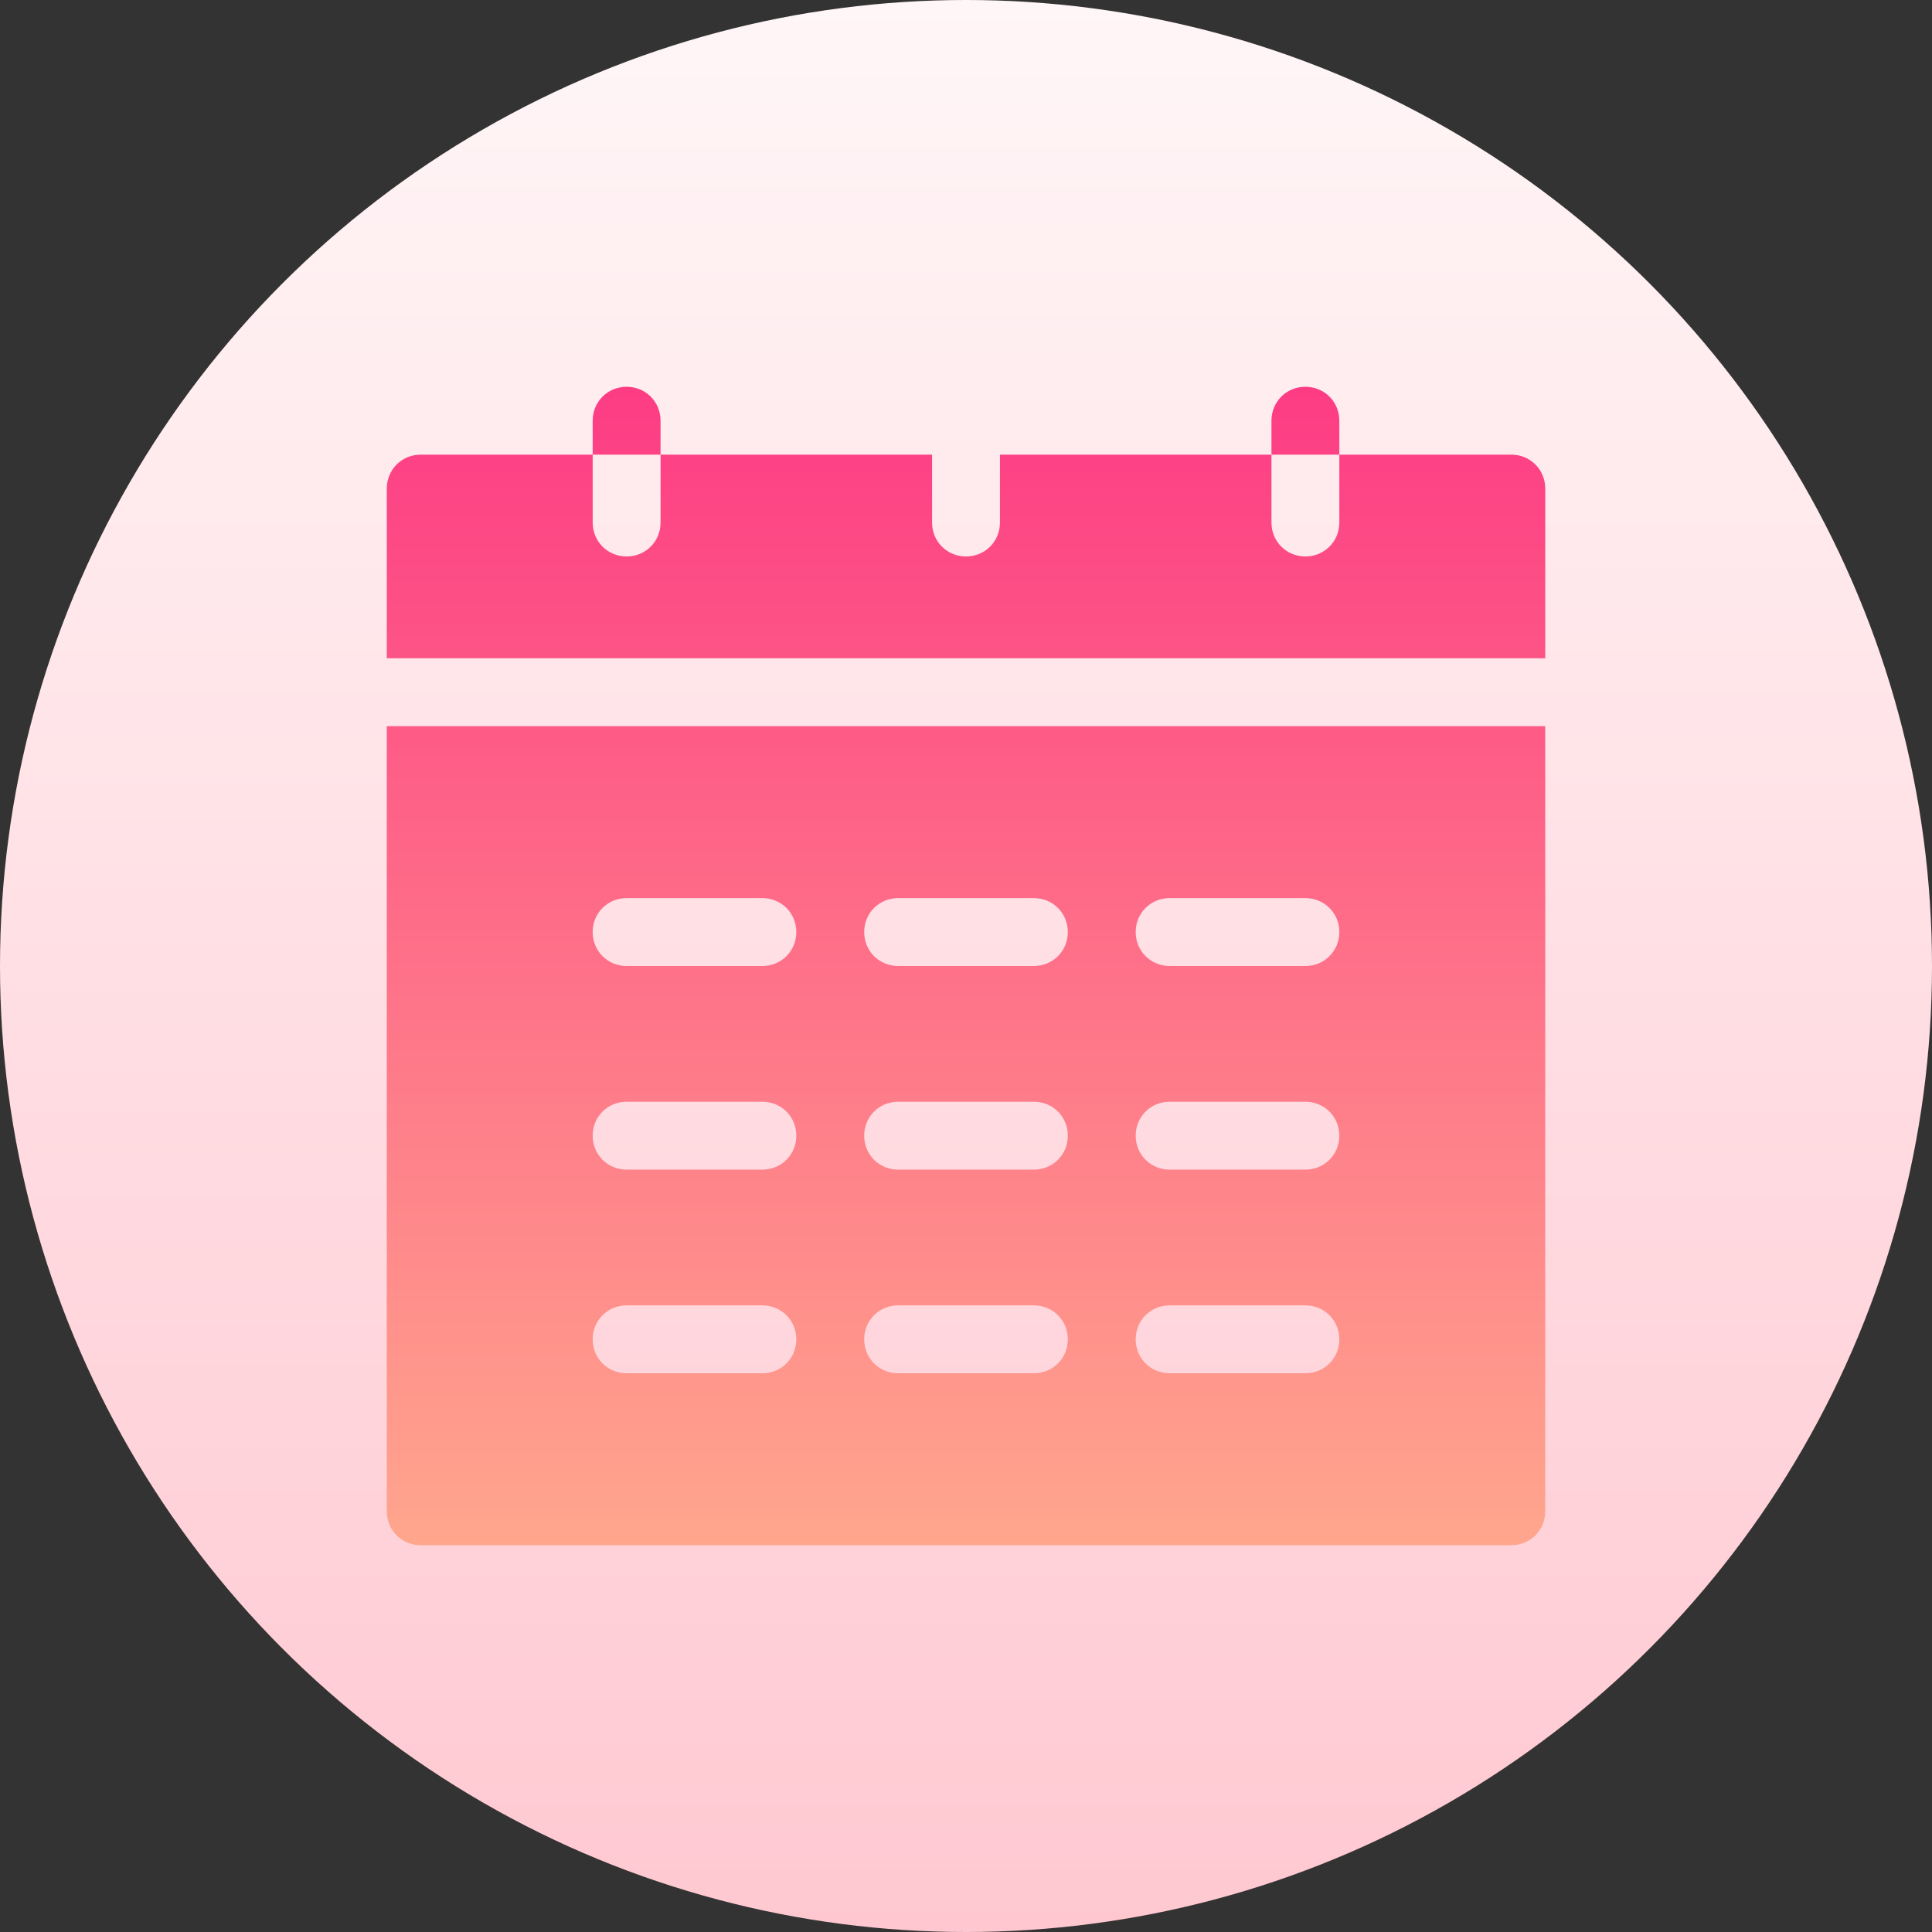 <svg id="Capa_1" enable-background="new 0 0 512 512" height="512" viewBox="0 0 512 512" width="512" xmlns="http://www.w3.org/2000/svg" xmlns:xlink="http://www.w3.org/1999/xlink"><rect x="0" y="0" width="512" height="512" fill="#333333" stroke="none"/><linearGradient id="SVGID_1_" gradientUnits="userSpaceOnUse" x1="256" x2="256" y1="512" y2="0"><stop offset="0" stop-color="#ffc8d1"/><stop offset="1" stop-color="#fff6f7"/></linearGradient><linearGradient id="lg1"><stop offset="0" stop-color="#ffa68d"/><stop offset="1" stop-color="#fd3a84"/></linearGradient><linearGradient id="SVGID_2_" gradientUnits="userSpaceOnUse" x1="256" x2="256" xlink:href="#lg1" y1="409.5" y2="98.055"/><linearGradient id="SVGID_3_" gradientUnits="userSpaceOnUse" x1="256" x2="256" xlink:href="#lg1" y1="409.441" y2="97.997"/><linearGradient id="SVGID_4_" gradientUnits="userSpaceOnUse" x1="166.059" x2="166.059" xlink:href="#lg1" y1="409.441" y2="97.997"/><linearGradient id="SVGID_6_" gradientUnits="userSpaceOnUse" x1="345.941" x2="345.941" xlink:href="#lg1" y1="409.441" y2="97.997"/><g><circle cx="256" cy="256" fill="url(#SVGID_1_)" r="256"/><g><path d="m102.5 400.506c0 5.036 3.957 8.994 8.994 8.994h289.012c5.037 0 8.994-3.958 8.994-8.994v-208.065h-307zm207.465-162.494h35.977c5.037 0 8.994 3.957 8.994 8.994 0 5.036-3.957 8.994-8.994 8.994h-35.977c-5.037 0-8.994-3.958-8.994-8.994 0-5.037 3.957-8.994 8.994-8.994zm0 53.965h35.977c5.037 0 8.994 3.957 8.994 8.994 0 5.036-3.957 8.994-8.994 8.994h-35.977c-5.037 0-8.994-3.958-8.994-8.994 0-5.038 3.957-8.994 8.994-8.994zm0 53.964h35.977c5.037 0 8.994 3.957 8.994 8.994 0 5.036-3.957 8.994-8.994 8.994h-35.977c-5.037 0-8.994-3.958-8.994-8.994 0-5.037 3.957-8.994 8.994-8.994zm-71.953-107.929h35.977c5.037 0 8.994 3.957 8.994 8.994 0 5.036-3.957 8.994-8.994 8.994h-35.977c-5.037 0-8.994-3.958-8.994-8.994 0-5.037 3.956-8.994 8.994-8.994zm0 53.965h35.977c5.037 0 8.994 3.957 8.994 8.994 0 5.036-3.957 8.994-8.994 8.994h-35.977c-5.037 0-8.994-3.958-8.994-8.994 0-5.038 3.956-8.994 8.994-8.994zm0 53.964h35.977c5.037 0 8.994 3.957 8.994 8.994 0 5.036-3.957 8.994-8.994 8.994h-35.977c-5.037 0-8.994-3.958-8.994-8.994 0-5.037 3.956-8.994 8.994-8.994zm-71.953-107.929h35.977c5.037 0 8.994 3.957 8.994 8.994 0 5.036-3.957 8.994-8.994 8.994h-35.977c-5.037 0-8.994-3.958-8.994-8.994-.001-5.037 3.956-8.994 8.994-8.994zm0 53.965h35.977c5.037 0 8.994 3.957 8.994 8.994 0 5.036-3.957 8.994-8.994 8.994h-35.977c-5.037 0-8.994-3.958-8.994-8.994-.001-5.038 3.956-8.994 8.994-8.994zm0 53.964h35.977c5.037 0 8.994 3.957 8.994 8.994 0 5.036-3.957 8.994-8.994 8.994h-35.977c-5.037 0-8.994-3.958-8.994-8.994-.001-5.037 3.956-8.994 8.994-8.994z" fill="url(#SVGID_2_)"/><path d="m400.506 120.488h-45.57v17.988c0 5.036-3.957 8.994-8.994 8.994s-8.994-3.958-8.994-8.994v-17.988h-71.953v17.988c0 5.036-3.957 8.994-8.994 8.994s-8.994-3.958-8.994-8.994v-17.988h-71.953v17.988c0 5.036-3.957 8.994-8.994 8.994s-8.994-3.958-8.994-8.994v-17.988h-45.57c-5.037 0-8.994 3.957-8.994 8.994v44.971h307v-44.971c-.002-5.037-3.959-8.994-8.996-8.994z" fill="url(#SVGID_3_)"/><path d="m175.053 111.494c0-5.037-3.957-8.994-8.994-8.994s-8.994 3.957-8.994 8.994v8.994h17.988z" fill="url(#SVGID_4_)"/><path d="m264.994 111.494c0-5.037-3.957-8.994-8.994-8.994s-8.994 3.957-8.994 8.994v8.994h17.988z" fill="url(#SVGID_3_)"/><path d="m354.936 111.494c0-5.037-3.957-8.994-8.994-8.994s-8.994 3.957-8.994 8.994v8.994h17.988z" fill="url(#SVGID_6_)"/></g></g></svg>